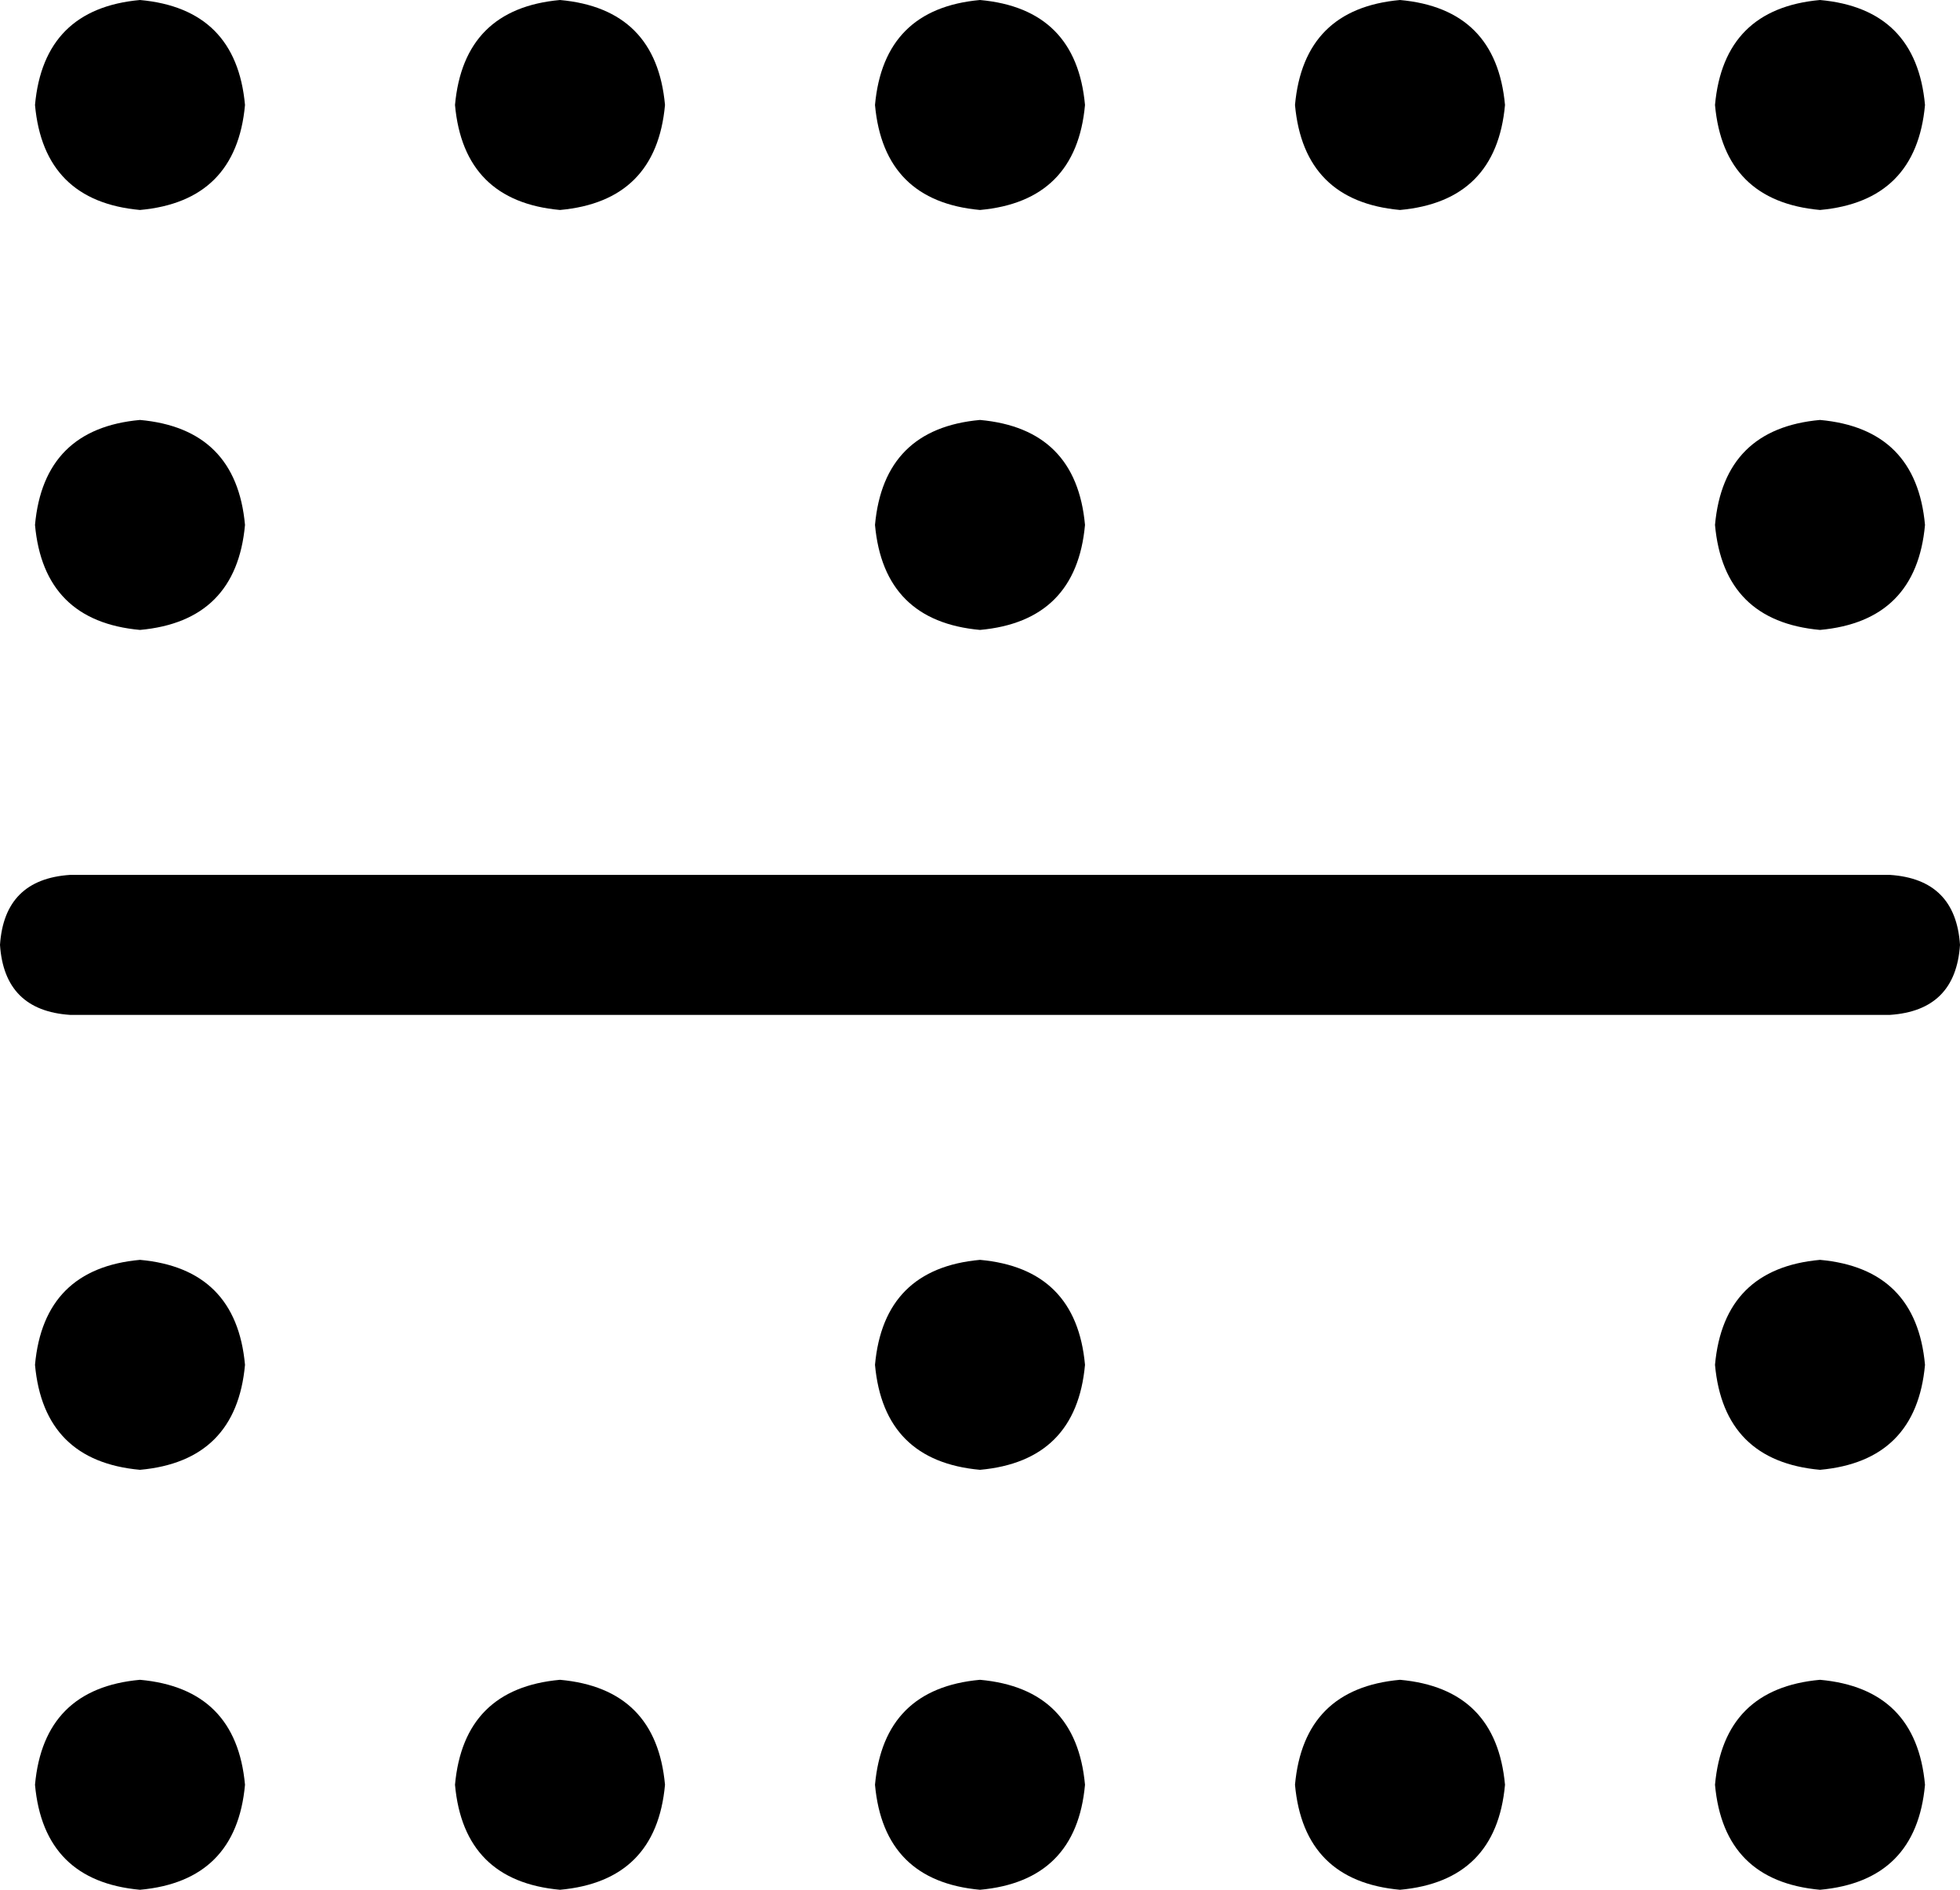 <svg viewBox="0 0 448 432">
  <path
    d="M 16 200 Q 1 201 0 216 Q 1 231 16 232 L 432 232 Q 447 231 448 216 Q 447 201 432 200 L 16 200 L 16 200 Z M 32 48 Q 54 46 56 24 Q 54 2 32 0 Q 10 2 8 24 Q 10 46 32 48 L 32 48 Z M 32 432 Q 54 430 56 408 Q 54 386 32 384 Q 10 386 8 408 Q 10 430 32 432 L 32 432 Z M 128 48 Q 150 46 152 24 Q 150 2 128 0 Q 106 2 104 24 Q 106 46 128 48 L 128 48 Z M 128 432 Q 150 430 152 408 Q 150 386 128 384 Q 106 386 104 408 Q 106 430 128 432 L 128 432 Z M 320 384 Q 298 386 296 408 Q 298 430 320 432 Q 342 430 344 408 Q 342 386 320 384 L 320 384 Z M 320 48 Q 342 46 344 24 Q 342 2 320 0 Q 298 2 296 24 Q 298 46 320 48 L 320 48 Z M 224 384 Q 202 386 200 408 Q 202 430 224 432 Q 246 430 248 408 Q 246 386 224 384 L 224 384 Z M 224 48 Q 246 46 248 24 Q 246 2 224 0 Q 202 2 200 24 Q 202 46 224 48 L 224 48 Z M 416 384 Q 394 386 392 408 Q 394 430 416 432 Q 438 430 440 408 Q 438 386 416 384 L 416 384 Z M 416 0 Q 394 2 392 24 Q 394 46 416 48 Q 438 46 440 24 Q 438 2 416 0 L 416 0 Z M 224 288 Q 202 290 200 312 Q 202 334 224 336 Q 246 334 248 312 Q 246 290 224 288 L 224 288 Z M 416 336 Q 438 334 440 312 Q 438 290 416 288 Q 394 290 392 312 Q 394 334 416 336 L 416 336 Z M 32 288 Q 10 290 8 312 Q 10 334 32 336 Q 54 334 56 312 Q 54 290 32 288 L 32 288 Z M 416 144 Q 438 142 440 120 Q 438 98 416 96 Q 394 98 392 120 Q 394 142 416 144 L 416 144 Z M 32 96 Q 10 98 8 120 Q 10 142 32 144 Q 54 142 56 120 Q 54 98 32 96 L 32 96 Z M 224 144 Q 246 142 248 120 Q 246 98 224 96 Q 202 98 200 120 Q 202 142 224 144 L 224 144 Z"
  />
</svg>